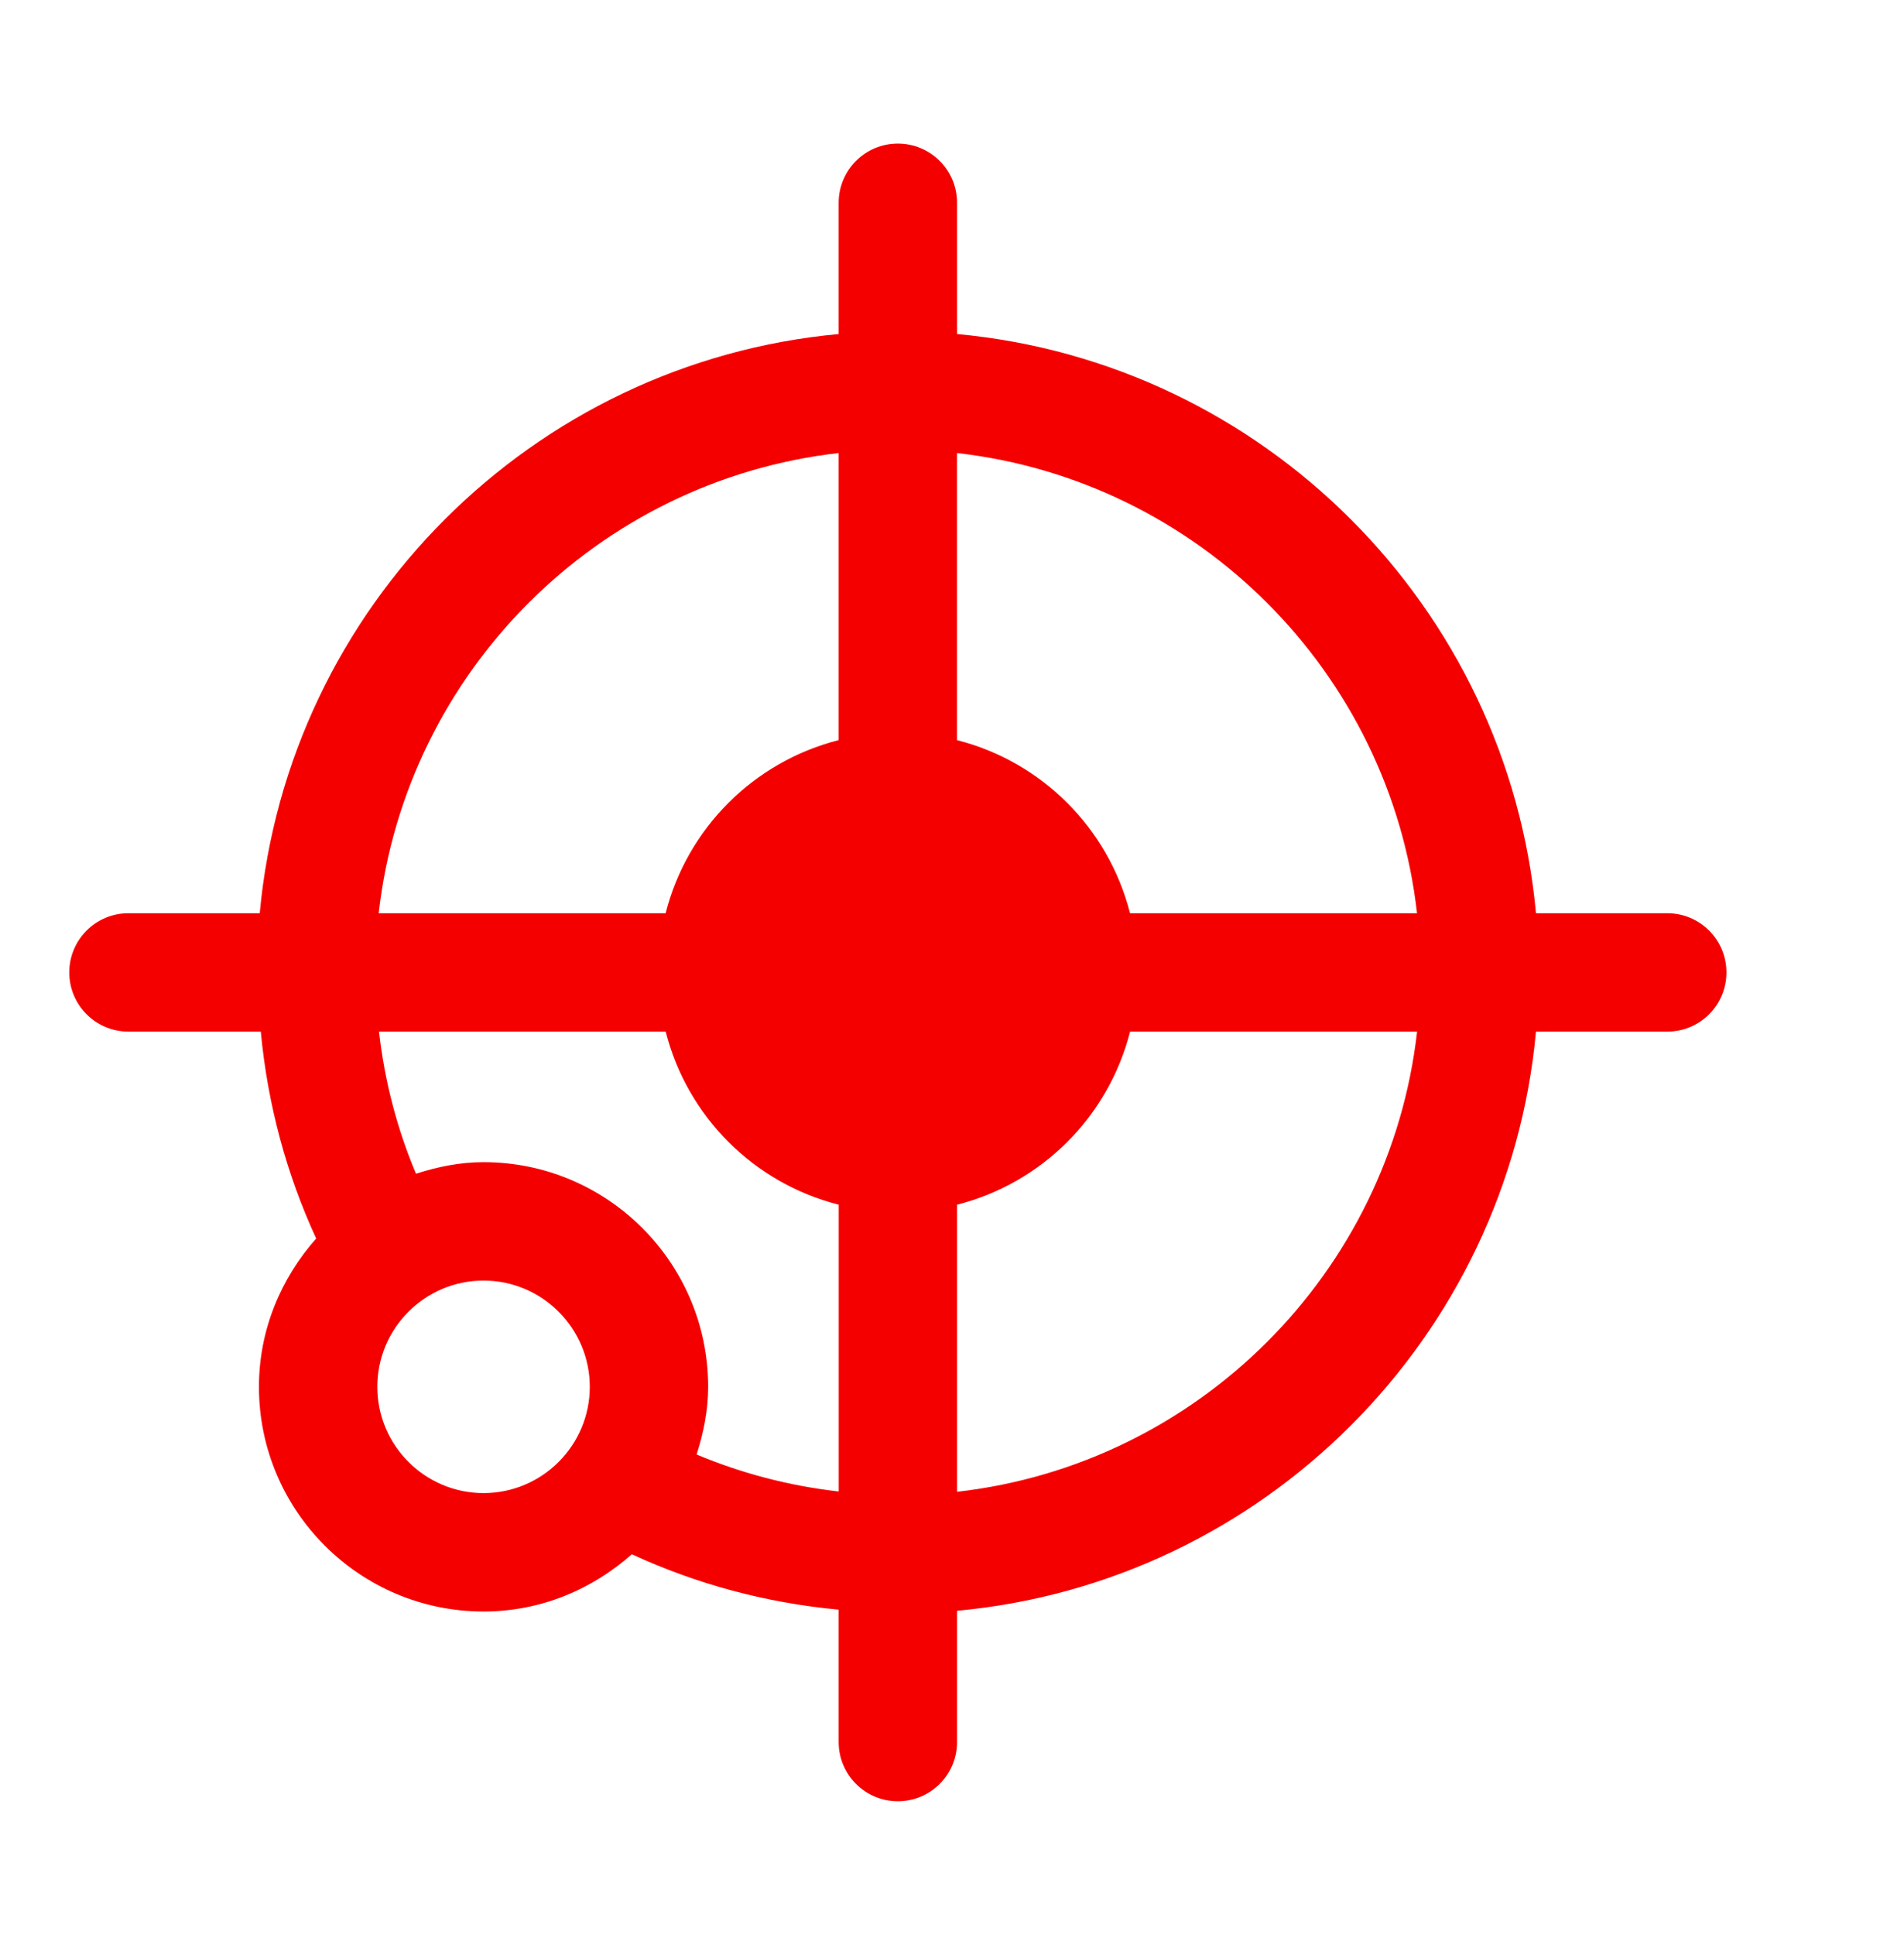 <svg width="63" height="64" viewBox="0 0 63 64" fill="none" xmlns="http://www.w3.org/2000/svg">
<path d="M27.75 6.708L27.75 11.05C17.614 11.984 9.526 20.072 8.594 30.209L4.25 30.209C3.167 30.209 2.292 31.086 2.292 32.167C2.292 33.248 3.167 34.125 4.25 34.125L8.629 34.125C8.856 36.55 9.485 38.849 10.462 40.969C9.299 42.282 8.568 43.987 8.568 45.875C8.568 49.974 11.901 53.307 16 53.307C17.888 53.307 19.593 52.578 20.906 51.413C23.024 52.392 25.326 53.019 27.75 53.246L27.75 57.625C27.75 58.706 28.625 59.584 29.708 59.584C30.791 59.584 31.667 58.706 31.667 57.625L31.667 53.283C41.803 52.349 49.891 44.261 50.823 34.125L55.167 34.125C56.25 34.125 57.125 33.248 57.125 32.167C57.125 31.086 56.25 30.209 55.167 30.209L50.823 30.209C49.889 20.072 41.803 11.984 31.667 11.05L31.667 6.708C31.667 5.627 30.791 4.75 29.708 4.75C28.625 4.75 27.75 5.627 27.75 6.708ZM27.75 14.986L27.75 24.482C24.938 25.199 22.741 27.396 22.024 30.209L12.53 30.209C13.433 22.234 19.776 15.891 27.75 14.986ZM12.485 45.875C12.485 43.936 14.063 42.36 16 42.36C17.937 42.36 19.515 43.936 19.515 45.875C19.515 47.814 17.937 49.39 16 49.39C14.063 49.39 12.485 47.814 12.485 45.875ZM23.05 48.114C23.277 47.403 23.432 46.66 23.432 45.875C23.432 41.776 20.099 38.443 16 38.443C15.215 38.443 14.475 38.598 13.764 38.825C13.143 37.35 12.728 35.774 12.54 34.125L22.026 34.125C22.742 36.937 24.94 39.135 27.752 39.851L27.752 49.337C26.103 49.15 24.525 48.732 23.05 48.114ZM31.667 49.347L31.667 39.851C34.479 39.135 36.676 36.937 37.393 34.125L46.889 34.125C45.984 42.099 39.641 48.443 31.667 49.347ZM46.887 30.209L37.391 30.209C36.674 27.396 34.477 25.199 31.665 24.482L31.665 14.986C39.641 15.891 45.984 22.234 46.887 30.209Z" fill="#F50000"/>
</svg>
